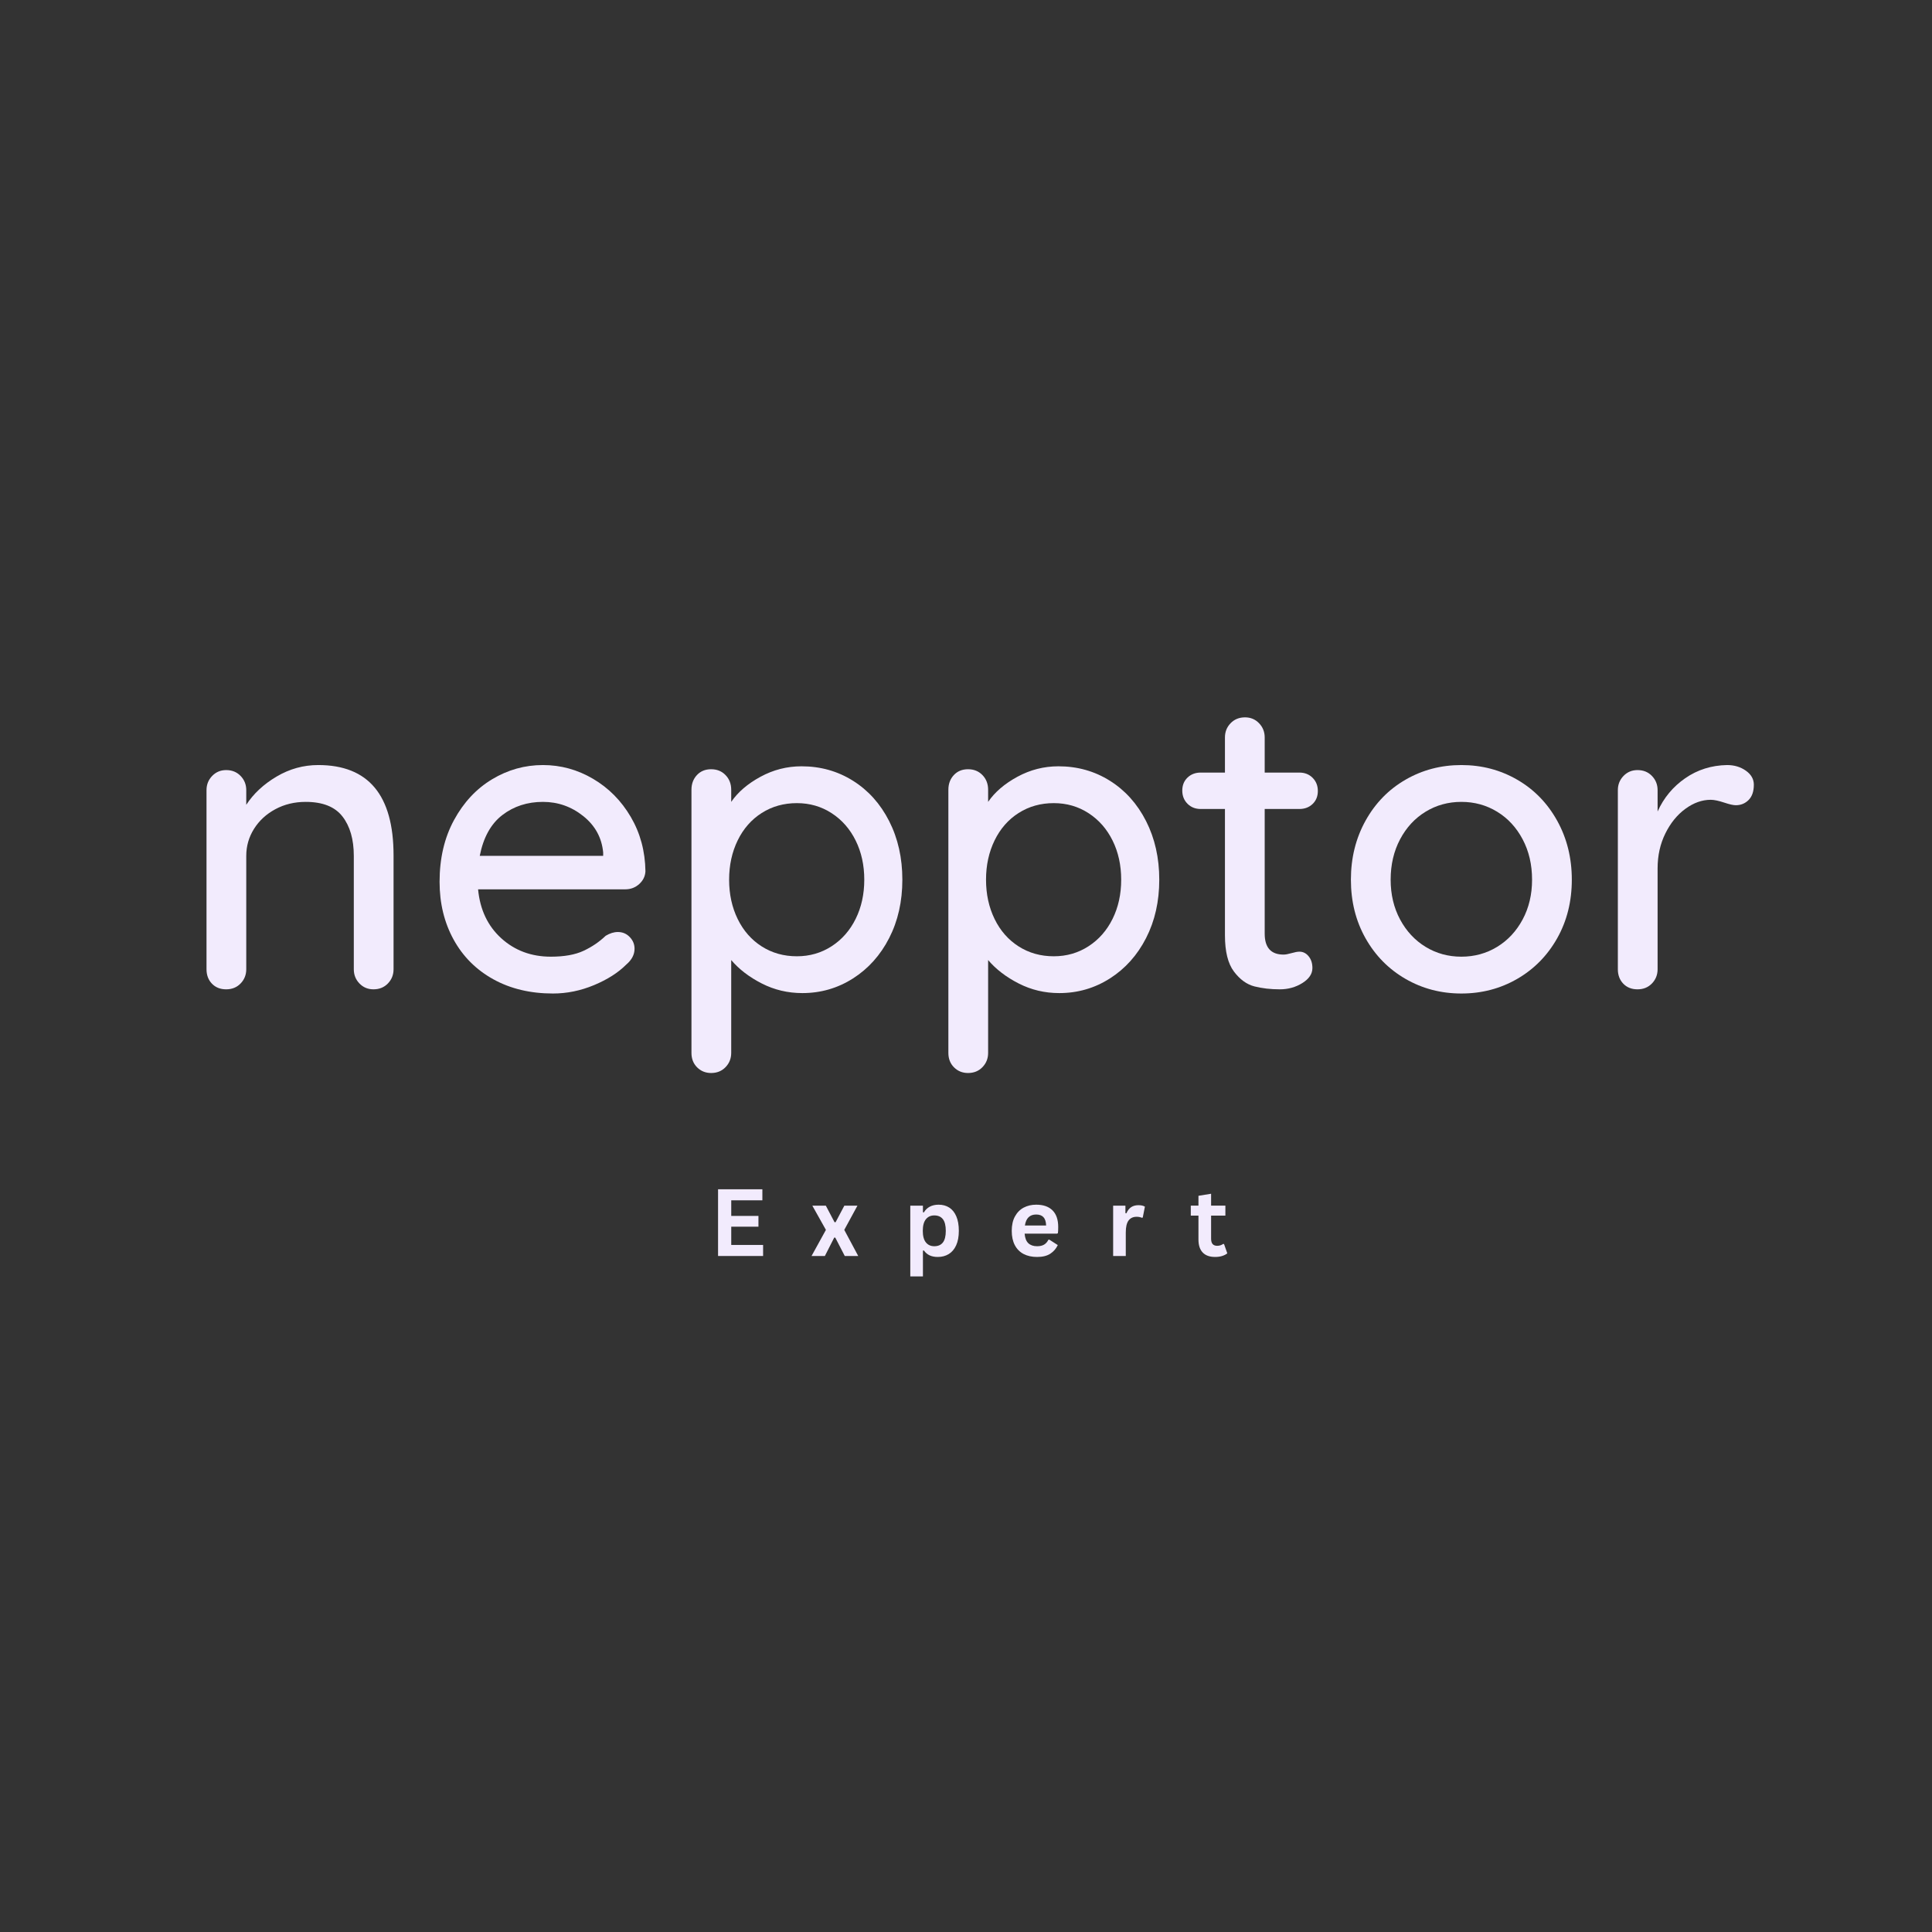 <svg xmlns="http://www.w3.org/2000/svg" xmlns:xlink="http://www.w3.org/1999/xlink" width="2000" zoomAndPan="magnify" viewBox="0 0 1500 1500" height="2000" preserveAspectRatio="xMidYMid meet" version="1.0"><rect x="0" y="0" width="1500" height="1500" fill="#333333" stroke="none"/><defs><g/></defs><g fill="#f2ebfd" fill-opacity="1"><g transform="translate(137.273, 768.109)"><g><path d="M 109.797 -174.125 C 148.785 -174.125 168.281 -150.734 168.281 -103.953 L 168.281 -15.594 C 168.281 -11.258 166.816 -7.578 163.891 -4.547 C 160.961 -1.516 157.227 0 152.688 0 C 148.352 0 144.723 -1.516 141.797 -4.547 C 138.879 -7.578 137.422 -11.258 137.422 -15.594 L 137.422 -103.625 C 137.422 -116.406 134.492 -126.582 128.641 -134.156 C 122.797 -141.738 113.27 -145.531 100.062 -145.531 C 91.395 -145.531 83.539 -143.633 76.5 -139.844 C 69.469 -136.062 63.945 -130.973 59.938 -124.578 C 55.926 -118.191 53.922 -111.207 53.922 -103.625 L 53.922 -15.594 C 53.922 -11.258 52.457 -7.578 49.531 -4.547 C 46.613 -1.516 42.879 0 38.328 0 C 33.785 0 30.102 -1.457 27.281 -4.375 C 24.469 -7.301 23.062 -11.039 23.062 -15.594 L 23.062 -154.641 C 23.062 -158.961 24.523 -162.641 27.453 -165.672 C 30.379 -168.703 34.004 -170.219 38.328 -170.219 C 42.879 -170.219 46.613 -168.703 49.531 -165.672 C 52.457 -162.641 53.922 -158.961 53.922 -154.641 L 53.922 -143.266 C 59.555 -151.922 67.406 -159.227 77.469 -165.188 C 87.539 -171.145 98.316 -174.125 109.797 -174.125 Z M 109.797 -174.125 "/></g></g></g><g fill="#f2ebfd" fill-opacity="1"><g transform="translate(328.617, 768.109)"><g><path d="M 172.5 -91.609 C 172.281 -87.711 170.656 -84.41 167.625 -81.703 C 164.594 -78.992 161.02 -77.641 156.906 -77.641 L 42.562 -77.641 C 44.07 -61.828 50.078 -49.156 60.578 -39.625 C 71.086 -30.102 83.922 -25.344 99.078 -25.344 C 109.473 -25.344 117.922 -26.859 124.422 -29.891 C 130.922 -32.922 136.66 -36.816 141.641 -41.578 C 144.891 -43.523 148.031 -44.5 151.062 -44.5 C 154.738 -44.5 157.82 -43.195 160.312 -40.594 C 162.801 -38 164.047 -34.973 164.047 -31.516 C 164.047 -26.961 161.883 -22.848 157.562 -19.172 C 151.281 -12.891 142.941 -7.582 132.547 -3.25 C 122.148 1.082 111.535 3.25 100.703 3.25 C 83.16 3.25 67.727 -0.43 54.406 -7.797 C 41.094 -15.16 30.805 -25.445 23.547 -38.656 C 16.297 -51.863 12.672 -66.805 12.672 -83.484 C 12.672 -101.68 16.406 -117.656 23.875 -131.406 C 31.344 -145.156 41.195 -155.711 53.438 -163.078 C 65.676 -170.441 78.832 -174.125 92.906 -174.125 C 106.77 -174.125 119.766 -170.551 131.891 -163.406 C 144.016 -156.258 153.758 -146.406 161.125 -133.844 C 168.488 -121.281 172.281 -107.203 172.5 -91.609 Z M 92.906 -145.531 C 80.781 -145.531 70.273 -142.117 61.391 -135.297 C 52.516 -128.484 46.672 -117.926 43.859 -103.625 L 139.688 -103.625 L 139.688 -106.234 C 138.602 -117.711 133.457 -127.129 124.25 -134.484 C 115.051 -141.848 104.602 -145.531 92.906 -145.531 Z M 92.906 -145.531 "/></g></g></g><g fill="#f2ebfd" fill-opacity="1"><g transform="translate(513.788, 768.109)"><g><path d="M 108.5 -173.156 C 123.227 -173.156 136.547 -169.414 148.453 -161.938 C 160.367 -154.469 169.738 -144.02 176.562 -130.594 C 183.383 -117.164 186.797 -102.004 186.797 -85.109 C 186.797 -68.223 183.383 -53.117 176.562 -39.797 C 169.738 -26.473 160.367 -16.02 148.453 -8.438 C 136.547 -0.863 123.445 2.922 109.156 2.922 C 97.895 2.922 87.391 0.43 77.641 -4.547 C 67.891 -9.523 59.984 -15.586 53.922 -22.734 L 53.922 49.375 C 53.922 53.707 52.457 57.391 49.531 60.422 C 46.613 63.453 42.879 64.969 38.328 64.969 C 34.004 64.969 30.379 63.504 27.453 60.578 C 24.523 57.66 23.062 53.926 23.062 49.375 L 23.062 -154.953 C 23.062 -159.504 24.469 -163.297 27.281 -166.328 C 30.102 -169.359 33.785 -170.875 38.328 -170.875 C 42.879 -170.875 46.613 -169.359 49.531 -166.328 C 52.457 -163.297 53.922 -159.504 53.922 -154.953 L 53.922 -145.531 C 59.117 -153.113 66.695 -159.613 76.656 -165.031 C 86.625 -170.445 97.238 -173.156 108.5 -173.156 Z M 104.922 -25.656 C 114.891 -25.656 123.879 -28.254 131.891 -33.453 C 139.898 -38.648 146.125 -45.742 150.562 -54.734 C 155.008 -63.723 157.234 -73.848 157.234 -85.109 C 157.234 -96.367 155.008 -106.492 150.562 -115.484 C 146.125 -124.473 139.898 -131.566 131.891 -136.766 C 123.879 -141.961 114.891 -144.562 104.922 -144.562 C 94.742 -144.562 85.648 -142.016 77.641 -136.922 C 69.629 -131.836 63.398 -124.742 58.953 -115.641 C 54.516 -106.547 52.297 -96.367 52.297 -85.109 C 52.297 -73.848 54.516 -63.672 58.953 -54.578 C 63.398 -45.484 69.629 -38.391 77.641 -33.297 C 85.648 -28.203 94.742 -25.656 104.922 -25.656 Z M 104.922 -25.656 "/></g></g></g><g fill="#f2ebfd" fill-opacity="1"><g transform="translate(713.254, 768.109)"><g><path d="M 108.5 -173.156 C 123.227 -173.156 136.547 -169.414 148.453 -161.938 C 160.367 -154.469 169.738 -144.02 176.562 -130.594 C 183.383 -117.164 186.797 -102.004 186.797 -85.109 C 186.797 -68.223 183.383 -53.117 176.562 -39.797 C 169.738 -26.473 160.367 -16.02 148.453 -8.438 C 136.547 -0.863 123.445 2.922 109.156 2.922 C 97.895 2.922 87.391 0.43 77.641 -4.547 C 67.891 -9.523 59.984 -15.586 53.922 -22.734 L 53.922 49.375 C 53.922 53.707 52.457 57.391 49.531 60.422 C 46.613 63.453 42.879 64.969 38.328 64.969 C 34.004 64.969 30.379 63.504 27.453 60.578 C 24.523 57.66 23.062 53.926 23.062 49.375 L 23.062 -154.953 C 23.062 -159.504 24.469 -163.297 27.281 -166.328 C 30.102 -169.359 33.785 -170.875 38.328 -170.875 C 42.879 -170.875 46.613 -169.359 49.531 -166.328 C 52.457 -163.297 53.922 -159.504 53.922 -154.953 L 53.922 -145.531 C 59.117 -153.113 66.695 -159.613 76.656 -165.031 C 86.625 -170.445 97.238 -173.156 108.5 -173.156 Z M 104.922 -25.656 C 114.891 -25.656 123.879 -28.254 131.891 -33.453 C 139.898 -38.648 146.125 -45.742 150.562 -54.734 C 155.008 -63.723 157.234 -73.848 157.234 -85.109 C 157.234 -96.367 155.008 -106.492 150.562 -115.484 C 146.125 -124.473 139.898 -131.566 131.891 -136.766 C 123.879 -141.961 114.891 -144.562 104.922 -144.562 C 94.742 -144.562 85.648 -142.016 77.641 -136.922 C 69.629 -131.836 63.398 -124.742 58.953 -115.641 C 54.516 -106.547 52.297 -96.367 52.297 -85.109 C 52.297 -73.848 54.516 -63.672 58.953 -54.578 C 63.398 -45.484 69.629 -38.391 77.641 -33.297 C 85.648 -28.203 94.742 -25.656 104.922 -25.656 Z M 104.922 -25.656 "/></g></g></g><g fill="#f2ebfd" fill-opacity="1"><g transform="translate(912.719, 768.109)"><g><path d="M 69.188 -140.016 L 69.188 -43.203 C 69.188 -32.379 74.062 -26.969 83.812 -26.969 C 85.332 -26.969 87.391 -27.344 89.984 -28.094 C 92.586 -28.852 94.645 -29.234 96.156 -29.234 C 98.969 -29.234 101.348 -28.039 103.297 -25.656 C 105.254 -23.281 106.234 -20.25 106.234 -16.562 C 106.234 -12.02 103.633 -8.125 98.438 -4.875 C 93.238 -1.625 87.391 0 80.891 0 C 73.742 0 67.191 -0.754 61.234 -2.266 C 55.273 -3.785 49.969 -7.629 45.312 -13.797 C 40.656 -19.973 38.328 -29.344 38.328 -41.906 L 38.328 -140.016 L 19.484 -140.016 C 15.367 -140.016 11.957 -141.367 9.25 -144.078 C 6.551 -146.785 5.203 -150.195 5.203 -154.312 C 5.203 -158.426 6.551 -161.781 9.25 -164.375 C 11.957 -166.977 15.367 -168.281 19.484 -168.281 L 38.328 -168.281 L 38.328 -195.562 C 38.328 -199.895 39.789 -203.578 42.719 -206.609 C 45.645 -209.641 49.379 -211.156 53.922 -211.156 C 58.254 -211.156 61.879 -209.641 64.797 -206.609 C 67.723 -203.578 69.188 -199.895 69.188 -195.562 L 69.188 -168.281 L 96.156 -168.281 C 100.27 -168.281 103.68 -166.926 106.391 -164.219 C 109.098 -161.508 110.453 -158.098 110.453 -153.984 C 110.453 -149.867 109.098 -146.508 106.391 -143.906 C 103.68 -141.312 100.27 -140.016 96.156 -140.016 Z M 69.188 -140.016 "/></g></g></g><g fill="#f2ebfd" fill-opacity="1"><g transform="translate(1036.166, 768.109)"><g><path d="M 184.188 -85.109 C 184.188 -68.223 180.395 -53.062 172.812 -39.625 C 165.238 -26.195 154.898 -15.691 141.797 -8.109 C 128.691 -0.535 114.238 3.25 98.438 3.25 C 82.625 3.25 68.164 -0.535 55.062 -8.109 C 41.957 -15.691 31.613 -26.195 24.031 -39.625 C 16.457 -53.062 12.672 -68.223 12.672 -85.109 C 12.672 -102.004 16.457 -117.273 24.031 -130.922 C 31.613 -144.566 41.957 -155.176 55.062 -162.75 C 68.164 -170.332 82.625 -174.125 98.438 -174.125 C 114.238 -174.125 128.691 -170.332 141.797 -162.75 C 154.898 -155.176 165.238 -144.566 172.812 -130.922 C 180.395 -117.273 184.188 -102.004 184.188 -85.109 Z M 153.328 -85.109 C 153.328 -96.805 150.891 -107.254 146.016 -116.453 C 141.148 -125.66 134.547 -132.805 126.203 -137.891 C 117.867 -142.984 108.613 -145.531 98.438 -145.531 C 88.25 -145.531 78.988 -142.984 70.656 -137.891 C 62.32 -132.805 55.719 -125.66 50.844 -116.453 C 45.969 -107.254 43.531 -96.805 43.531 -85.109 C 43.531 -73.629 45.969 -63.344 50.844 -54.25 C 55.719 -45.156 62.32 -38.062 70.656 -32.969 C 78.988 -27.883 88.25 -25.344 98.438 -25.344 C 108.613 -25.344 117.867 -27.883 126.203 -32.969 C 134.547 -38.062 141.148 -45.156 146.016 -54.25 C 150.891 -63.344 153.328 -73.629 153.328 -85.109 Z M 153.328 -85.109 "/></g></g></g><g fill="#f2ebfd" fill-opacity="1"><g transform="translate(1233.033, 768.109)"><g><path d="M 107.859 -174.125 C 113.484 -174.125 118.352 -172.66 122.469 -169.734 C 126.582 -166.816 128.641 -163.191 128.641 -158.859 C 128.641 -153.66 127.285 -149.707 124.578 -147 C 121.867 -144.289 118.566 -142.938 114.672 -142.938 C 112.723 -142.938 109.801 -143.586 105.906 -144.891 C 101.352 -146.398 97.781 -147.156 95.188 -147.156 C 88.469 -147.156 81.914 -144.828 75.531 -140.172 C 69.145 -135.516 63.945 -129.125 59.938 -121 C 55.926 -112.883 53.922 -103.848 53.922 -93.891 L 53.922 -15.594 C 53.922 -11.258 52.457 -7.578 49.531 -4.547 C 46.613 -1.516 42.879 0 38.328 0 C 33.785 0 30.102 -1.457 27.281 -4.375 C 24.469 -7.301 23.062 -11.039 23.062 -15.594 L 23.062 -154.641 C 23.062 -158.961 24.523 -162.641 27.453 -165.672 C 30.379 -168.703 34.004 -170.219 38.328 -170.219 C 42.879 -170.219 46.613 -168.703 49.531 -165.672 C 52.457 -162.641 53.922 -158.961 53.922 -154.641 L 53.922 -138.062 C 58.691 -148.676 65.836 -157.285 75.359 -163.891 C 84.891 -170.492 95.723 -173.906 107.859 -174.125 Z M 107.859 -174.125 "/></g></g></g><g fill="#f2ebfd" fill-opacity="1"><g transform="translate(550.764, 975.147)"><g><path d="M 16.969 -22.75 L 16.969 -8.578 L 41.703 -8.578 L 41.703 0 L 6.734 0 L 6.734 -51.797 L 41.141 -51.797 L 41.141 -43.219 L 16.969 -43.219 L 16.969 -31.109 L 38.094 -31.109 L 38.094 -22.75 Z M 16.969 -22.75 "/></g></g></g><g fill="#f2ebfd" fill-opacity="1"><g transform="translate(629.407, 975.147)"><g><path d="M 11.016 0 L 0.672 0 L 11.828 -20.266 L 1.281 -39.078 L 11.766 -39.078 L 18.531 -26.219 L 19.344 -26.219 L 26.141 -39.078 L 36.312 -39.078 L 26.078 -20.266 L 36.922 0 L 26.469 0 L 19.094 -14.281 L 18.281 -14.281 Z M 11.016 0 "/></g></g></g><g fill="#f2ebfd" fill-opacity="1"><g transform="translate(701.105, 975.147)"><g><path d="M 5.641 15.844 L 5.641 -39.078 L 15.453 -39.078 L 15.453 -33.984 L 16.188 -33.844 C 17.344 -35.82 18.891 -37.312 20.828 -38.312 C 22.766 -39.32 25.035 -39.828 27.641 -39.828 C 30.773 -39.828 33.52 -39.082 35.875 -37.594 C 38.227 -36.102 40.055 -33.836 41.359 -30.797 C 42.672 -27.766 43.328 -24.004 43.328 -19.516 C 43.328 -15.055 42.633 -11.312 41.25 -8.281 C 39.875 -5.258 37.957 -3 35.5 -1.5 C 33.039 0 30.207 0.75 27 0.75 C 24.562 0.75 22.457 0.344 20.688 -0.469 C 18.914 -1.289 17.414 -2.562 16.188 -4.281 L 15.453 -4.141 L 15.453 15.844 Z M 24.266 -7.578 C 27.191 -7.578 29.41 -8.535 30.922 -10.453 C 32.441 -12.367 33.203 -15.391 33.203 -19.516 C 33.203 -23.648 32.441 -26.68 30.922 -28.609 C 29.41 -30.535 27.191 -31.5 24.266 -31.5 C 21.523 -31.5 19.352 -30.504 17.75 -28.516 C 16.145 -26.535 15.344 -23.535 15.344 -19.516 C 15.344 -15.523 16.145 -12.535 17.75 -10.547 C 19.352 -8.566 21.523 -7.578 24.266 -7.578 Z M 24.266 -7.578 "/></g></g></g><g fill="#f2ebfd" fill-opacity="1"><g transform="translate(782.015, 975.147)"><g><path d="M 38.625 -17.328 L 13.5 -17.328 C 13.781 -13.922 14.75 -11.441 16.406 -9.891 C 18.062 -8.348 20.316 -7.578 23.172 -7.578 C 25.41 -7.578 27.227 -7.992 28.625 -8.828 C 30.02 -9.672 31.145 -10.945 32 -12.656 L 32.734 -12.656 L 39.25 -8.469 C 37.977 -5.727 36.055 -3.504 33.484 -1.797 C 30.91 -0.098 27.473 0.75 23.172 0.75 C 19.129 0.75 15.641 -0.016 12.703 -1.547 C 9.766 -3.086 7.492 -5.375 5.891 -8.406 C 4.297 -11.445 3.5 -15.148 3.5 -19.516 C 3.5 -23.961 4.336 -27.707 6.016 -30.75 C 7.691 -33.801 9.957 -36.078 12.812 -37.578 C 15.676 -39.078 18.895 -39.828 22.469 -39.828 C 27.988 -39.828 32.219 -38.359 35.156 -35.422 C 38.102 -32.492 39.578 -28.195 39.578 -22.531 C 39.578 -20.477 39.504 -18.883 39.359 -17.75 Z M 30.188 -23.672 C 30.094 -26.641 29.398 -28.801 28.109 -30.156 C 26.828 -31.52 24.945 -32.203 22.469 -32.203 C 17.5 -32.203 14.582 -29.359 13.719 -23.672 Z M 30.188 -23.672 "/></g></g></g><g fill="#f2ebfd" fill-opacity="1"><g transform="translate(858.602, 975.147)"><g><path d="M 5.641 0 L 5.641 -39.078 L 15.172 -39.078 L 15.172 -33.266 L 15.906 -33.125 C 16.852 -35.301 18.094 -36.895 19.625 -37.906 C 21.164 -38.926 23.035 -39.438 25.234 -39.438 C 27.453 -39.438 29.141 -39.055 30.297 -38.297 L 28.625 -29.828 L 27.891 -29.688 C 27.242 -29.945 26.625 -30.133 26.031 -30.25 C 25.445 -30.375 24.727 -30.438 23.875 -30.438 C 21.133 -30.438 19.047 -29.473 17.609 -27.547 C 16.172 -25.617 15.453 -22.531 15.453 -18.281 L 15.453 0 Z M 5.641 0 "/></g></g></g><g fill="#f2ebfd" fill-opacity="1"><g transform="translate(923.356, 975.147)"><g><path d="M 26.969 -9.312 L 29.516 -2.062 C 28.453 -1.188 27.113 -0.5 25.5 0 C 23.895 0.5 22.078 0.75 20.047 0.75 C 15.828 0.75 12.617 -0.398 10.422 -2.703 C 8.223 -5.016 7.125 -8.363 7.125 -12.75 L 7.125 -31.328 L 1.172 -31.328 L 1.172 -39.109 L 7.125 -39.109 L 7.125 -46.734 L 16.938 -48.328 L 16.938 -39.109 L 28.031 -39.109 L 28.031 -31.328 L 16.938 -31.328 L 16.938 -13.469 C 16.938 -11.531 17.336 -10.117 18.141 -9.234 C 18.941 -8.348 20.109 -7.906 21.641 -7.906 C 23.391 -7.906 24.914 -8.375 26.219 -9.312 Z M 26.969 -9.312 "/></g></g></g></svg>